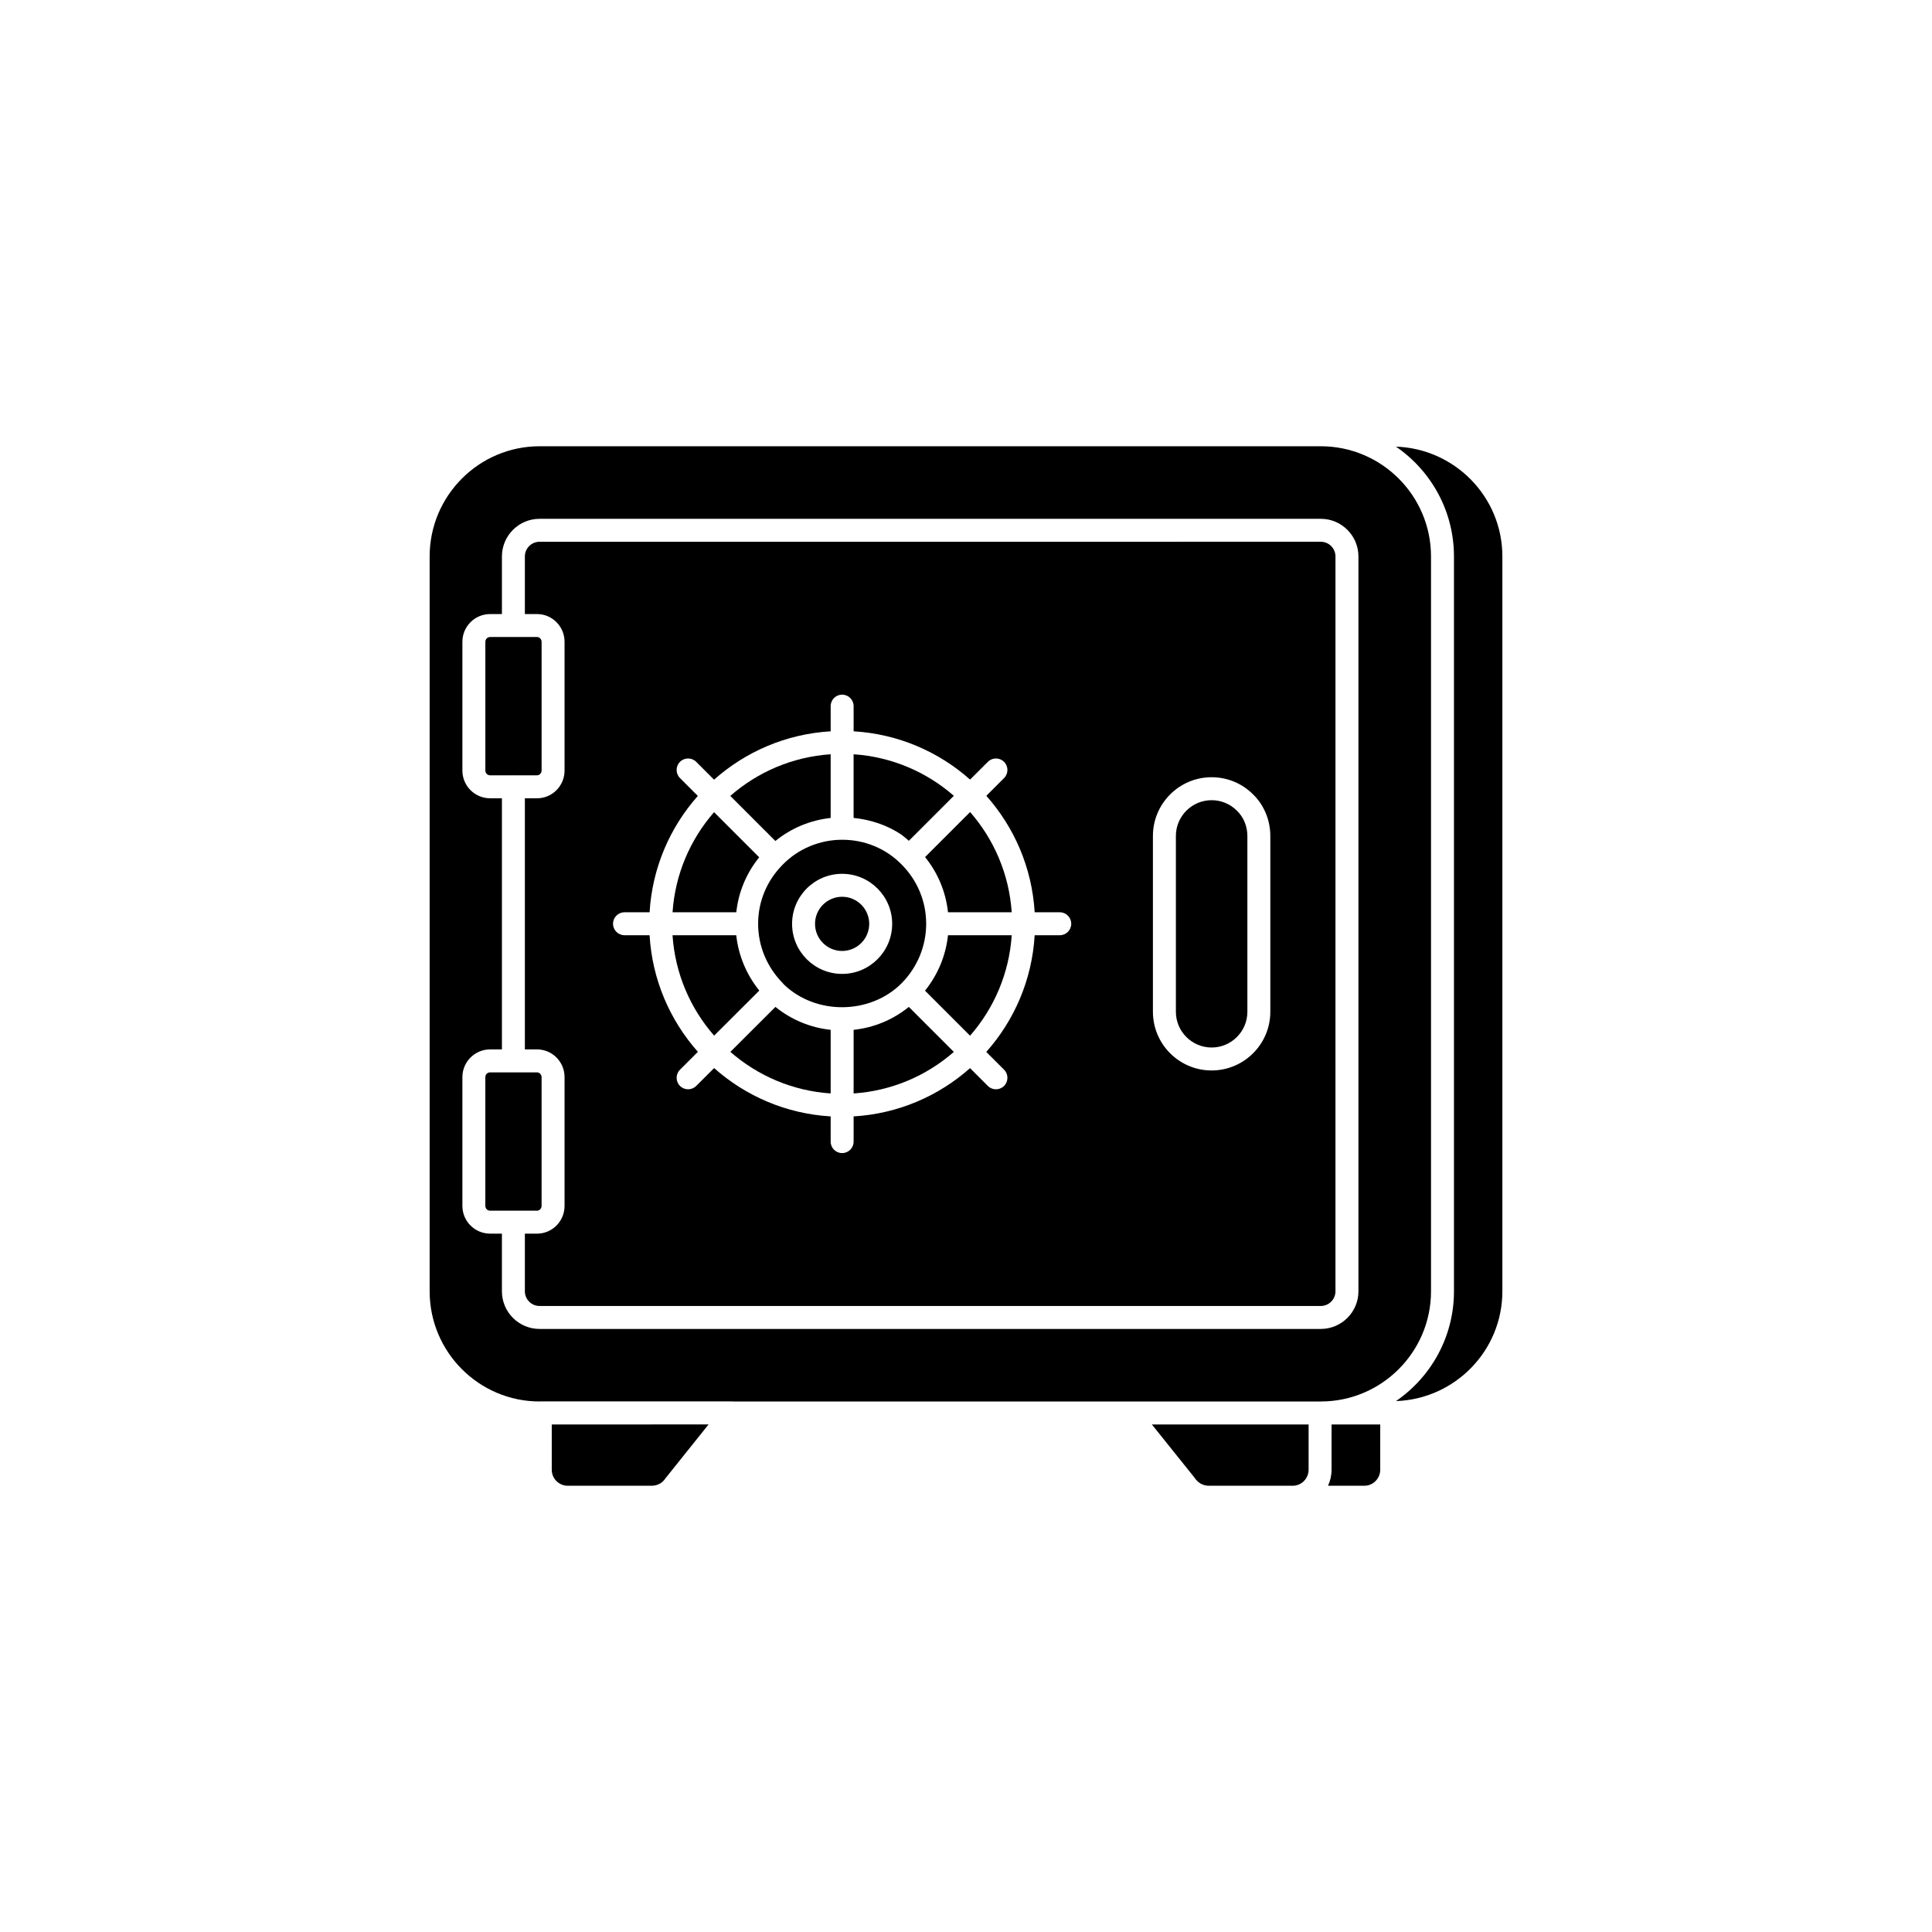 <?xml version="1.0" encoding="UTF-8"?>
<svg width="1200pt" height="1200pt" version="1.1" viewBox="0 0 1200 1200" xmlns="http://www.w3.org/2000/svg">
 <g>
  <rect width="1200" height="1200" fill="transparent"/>
  <path d="m559.98 518.48c0.324 0.219 0.59 0.531 0.914 0.758 1.273 0.895 2.398 2.012 3.613 3l27.945-27.941c-16.902-14.766-38.5-24.207-62.262-25.805v39.527c10.75 1.141 20.965 4.519 29.789 10.461z"/>
  <path d="m471.55 532.48-28.031-28.031c-14.75 16.887-24.18 38.461-25.785 62.188h39.59c1.359-12.562 6.238-24.27 14.227-34.156z"/>
  <path d="m457.3 580.89h-39.582c1.586 23.801 11.039 45.438 25.836 62.359l28.055-27.992c-8.031-9.988-12.938-21.777-14.309-34.367z"/>
  <path d="m515.94 508.04v-39.555c-23.797 1.598-45.426 11.062-62.344 25.871l28 28c9.75-7.957 21.664-12.926 34.344-14.316z"/>
  <path d="m481.63 625.41-27.984 27.918c16.91 14.785 38.52 24.23 62.297 25.828v-39.508c-12.645-1.359-24.406-6.238-34.312-14.238z"/>
  <path d="m752.56 497.01c-12.238 0-22.195 9.969-22.195 22.211v109.21c0 12.238 9.957 22.195 22.195 22.195 12.238 0 22.211-9.957 22.211-22.195v-109.21c0-5.961-2.34-11.656-6.434-15.625-4.262-4.273-9.844-6.586-15.777-6.586z"/>
  <path d="m530.2 639.65v39.508c23.75-1.598 45.344-11.031 62.242-25.789l-27.953-27.953c-9.918 8.004-21.668 12.879-34.289 14.234z"/>
  <path d="m574.55 615.32 27.973 27.973c14.816-16.93 24.285-38.578 25.875-62.398h-39.582c-1.359 12.617-6.25 24.422-14.266 34.426z"/>
  <path d="m318.88 481.51c0.098 0 0.18 0.051 0.277 0.055h14.441c1.488 0 2.801-1.379 2.801-2.938v-80.012c0-1.574-1.309-2.953-2.801-2.953h-14.648c-0.023 0-0.047 0.016-0.07 0.016-0.023 0-0.047-0.016-0.07-0.016h-14.398c-1.629 0-2.953 1.324-2.953 2.953v80.012c0 1.617 1.324 2.938 2.953 2.938h14.191c0.098-0.004 0.18-0.055 0.277-0.055z"/>
  <path d="m812.8 912.84v-28.086h-97.359l26.375 32.902c2.269 3.453 5.473 5.168 8.969 5.168h52.188c5.414-0.004 9.828-4.484 9.828-9.984z"/>
  <path d="m867.07 277.42c21.727 14.918 36.016 39.91 36.016 68.199v456.43c0 28.289-14.289 53.281-36.016 68.199 36.621-1.277 66.078-31.273 66.078-68.199l0.004-456.43c0-36.93-29.457-66.926-66.082-68.203z"/>
  <path d="m559.94 536.89c-9.746-9.887-22.836-15.305-36.871-15.305-13.883 0-27.305 5.613-36.816 15.371-9.941 9.941-15.371 22.988-15.371 36.801 0 13.785 5.445 26.902 15.332 36.914 0.266 0.266 0.488 0.543 0.695 0.82 19.816 19.078 53.527 18.797 73.035-0.711 9.871-9.996 15.316-23.156 15.316-37.027-0.004-13.887-5.449-26.988-15.32-36.863zm-36.887 68.023c-17.141 0-31.078-13.953-31.078-31.094s13.938-31.078 31.078-31.078c17.141 0 31.094 13.938 31.094 31.078s-13.953 31.094-31.094 31.094z"/>
  <path d="m523.05 557c-9.273 0-16.82 7.547-16.82 16.82 0 9.289 7.547 16.836 16.82 16.836 9.289 0 16.836-7.547 16.836-16.836 0-9.273-7.547-16.82-16.836-16.82z"/>
  <path d="m336.39 749.03v-80.012c0-1.574-1.309-2.953-2.801-2.953h-29.188c-1.629 0-2.953 1.324-2.953 2.953v80.012c0 1.629 1.324 2.953 2.953 2.953h29.188c1.492-0.004 2.801-1.383 2.801-2.953z"/>
  <path d="m588.82 566.63h39.574c-1.609-23.762-11.066-45.355-25.848-62.254l-27.969 27.961c8 9.898 12.887 21.656 14.242 34.293z"/>
  <path d="m335.14 336.5c-5.039 0-9.133 4.094-9.133 9.121v35.785h7.59c9.398 0 17.059 7.715 17.059 17.211v80.012c0 9.484-7.66 17.195-17.059 17.195h-7.59v155.98h7.59c9.398 0 17.059 7.715 17.059 17.211v80.012c0 9.496-7.66 17.211-17.059 17.211l-7.59-0.004v35.812c0 5.027 4.094 9.121 9.133 9.121h485.21c5.039 0 9.133-4.094 9.133-9.121l0.004-456.43c0-5.027-4.094-9.121-9.133-9.121zm323.09 244.39h-15.578c-1.629 27.742-12.68 52.93-30.059 72.473l11.047 11.047c2.785 2.785 2.785 7.297 0 10.082-1.391 1.391-3.215 2.09-5.039 2.09s-3.648-0.695-5.039-2.09l-11.051-11.051c-19.512 17.32-44.645 28.332-72.316 29.973v15.664c0 3.941-3.188 7.129-7.129 7.129-3.941 0-7.129-3.188-7.129-7.129v-15.664c-27.707-1.637-52.863-12.668-72.387-30.02l-11.121 11.094c-1.391 1.391-3.215 2.09-5.039 2.09s-3.648-0.695-5.039-2.09c-2.785-2.801-2.785-7.309 0-10.082l11.121-11.098c-17.352-19.535-28.379-44.703-30.008-72.422h-15.578c-3.941 0-7.129-3.188-7.129-7.129 0-3.941 3.188-7.129 7.129-7.129h15.582c1.648-27.652 12.66-52.766 29.965-72.266l-11.086-11.086c-2.785-2.785-2.785-7.297 0-10.082 2.785-2.785 7.297-2.785 10.082 0l11.082 11.082c19.527-17.367 44.703-28.41 72.426-30.047v-15.637c0-3.941 3.188-7.129 7.129-7.129 3.941 0 7.129 3.188 7.129 7.129v15.637c27.684 1.645 52.824 12.66 72.34 29.988l11.027-11.023c2.785-2.785 7.297-2.785 10.082 0 2.785 2.785 2.785 7.297 0 10.082l-11.023 11.02c17.344 19.508 28.379 44.645 30.031 72.332h15.582c3.941 0 7.129 3.188 7.129 7.129-0.004 3.945-3.191 7.133-7.133 7.133zm130.79 47.539c0 20.105-16.363 36.453-36.469 36.453-20.105 0-36.453-16.348-36.453-36.453v-109.21c0-20.105 16.348-36.469 36.453-36.469 9.746 0 18.91 3.801 25.801 10.695 6.754 6.559 10.668 15.984 10.668 25.773z"/>
  <path d="m335.16 277.18c-37.664 0-68.301 30.703-68.301 68.438v456.43c0 37.734 30.633 68.438 68.301 68.438h0.141c0.098-0.004 0.18-0.055 0.277-0.055h119.42c0.07 0 0.125 0.055 0.191 0.055h365.2c37.734 0 68.438-30.703 68.438-68.438v-456.43c0-37.734-30.703-68.438-68.438-68.438h-0.027zm508.59 68.441v456.43c0 12.895-10.5 23.379-23.395 23.379h-485.21c-12.895 0-23.395-10.484-23.395-23.379v-35.812l-7.336-0.004c-9.496 0-17.211-7.715-17.211-17.211v-80.008c0-9.496 7.715-17.211 17.211-17.211h7.34v-155.98h-7.34c-9.496 0-17.211-7.715-17.211-17.195v-80.012c0-9.496 7.715-17.211 17.211-17.211h7.34v-35.785c0-12.895 10.5-23.379 23.395-23.379h485.21c12.895 0 23.391 10.484 23.391 23.379z"/>
  <path d="m352.62 922.82h52.148c3.523 0 6.699-1.699 8.508-4.555l26.828-33.516-97.398 0.004v28.156c0 5.469 4.441 9.91 9.914 9.91z"/>
  <path d="m857.29 912.84v-28.086h-30.23v28.086c0 3.566-0.816 6.93-2.195 9.984h22.598c5.414-0.004 9.828-4.484 9.828-9.984z"/>
 </g>
</svg>
